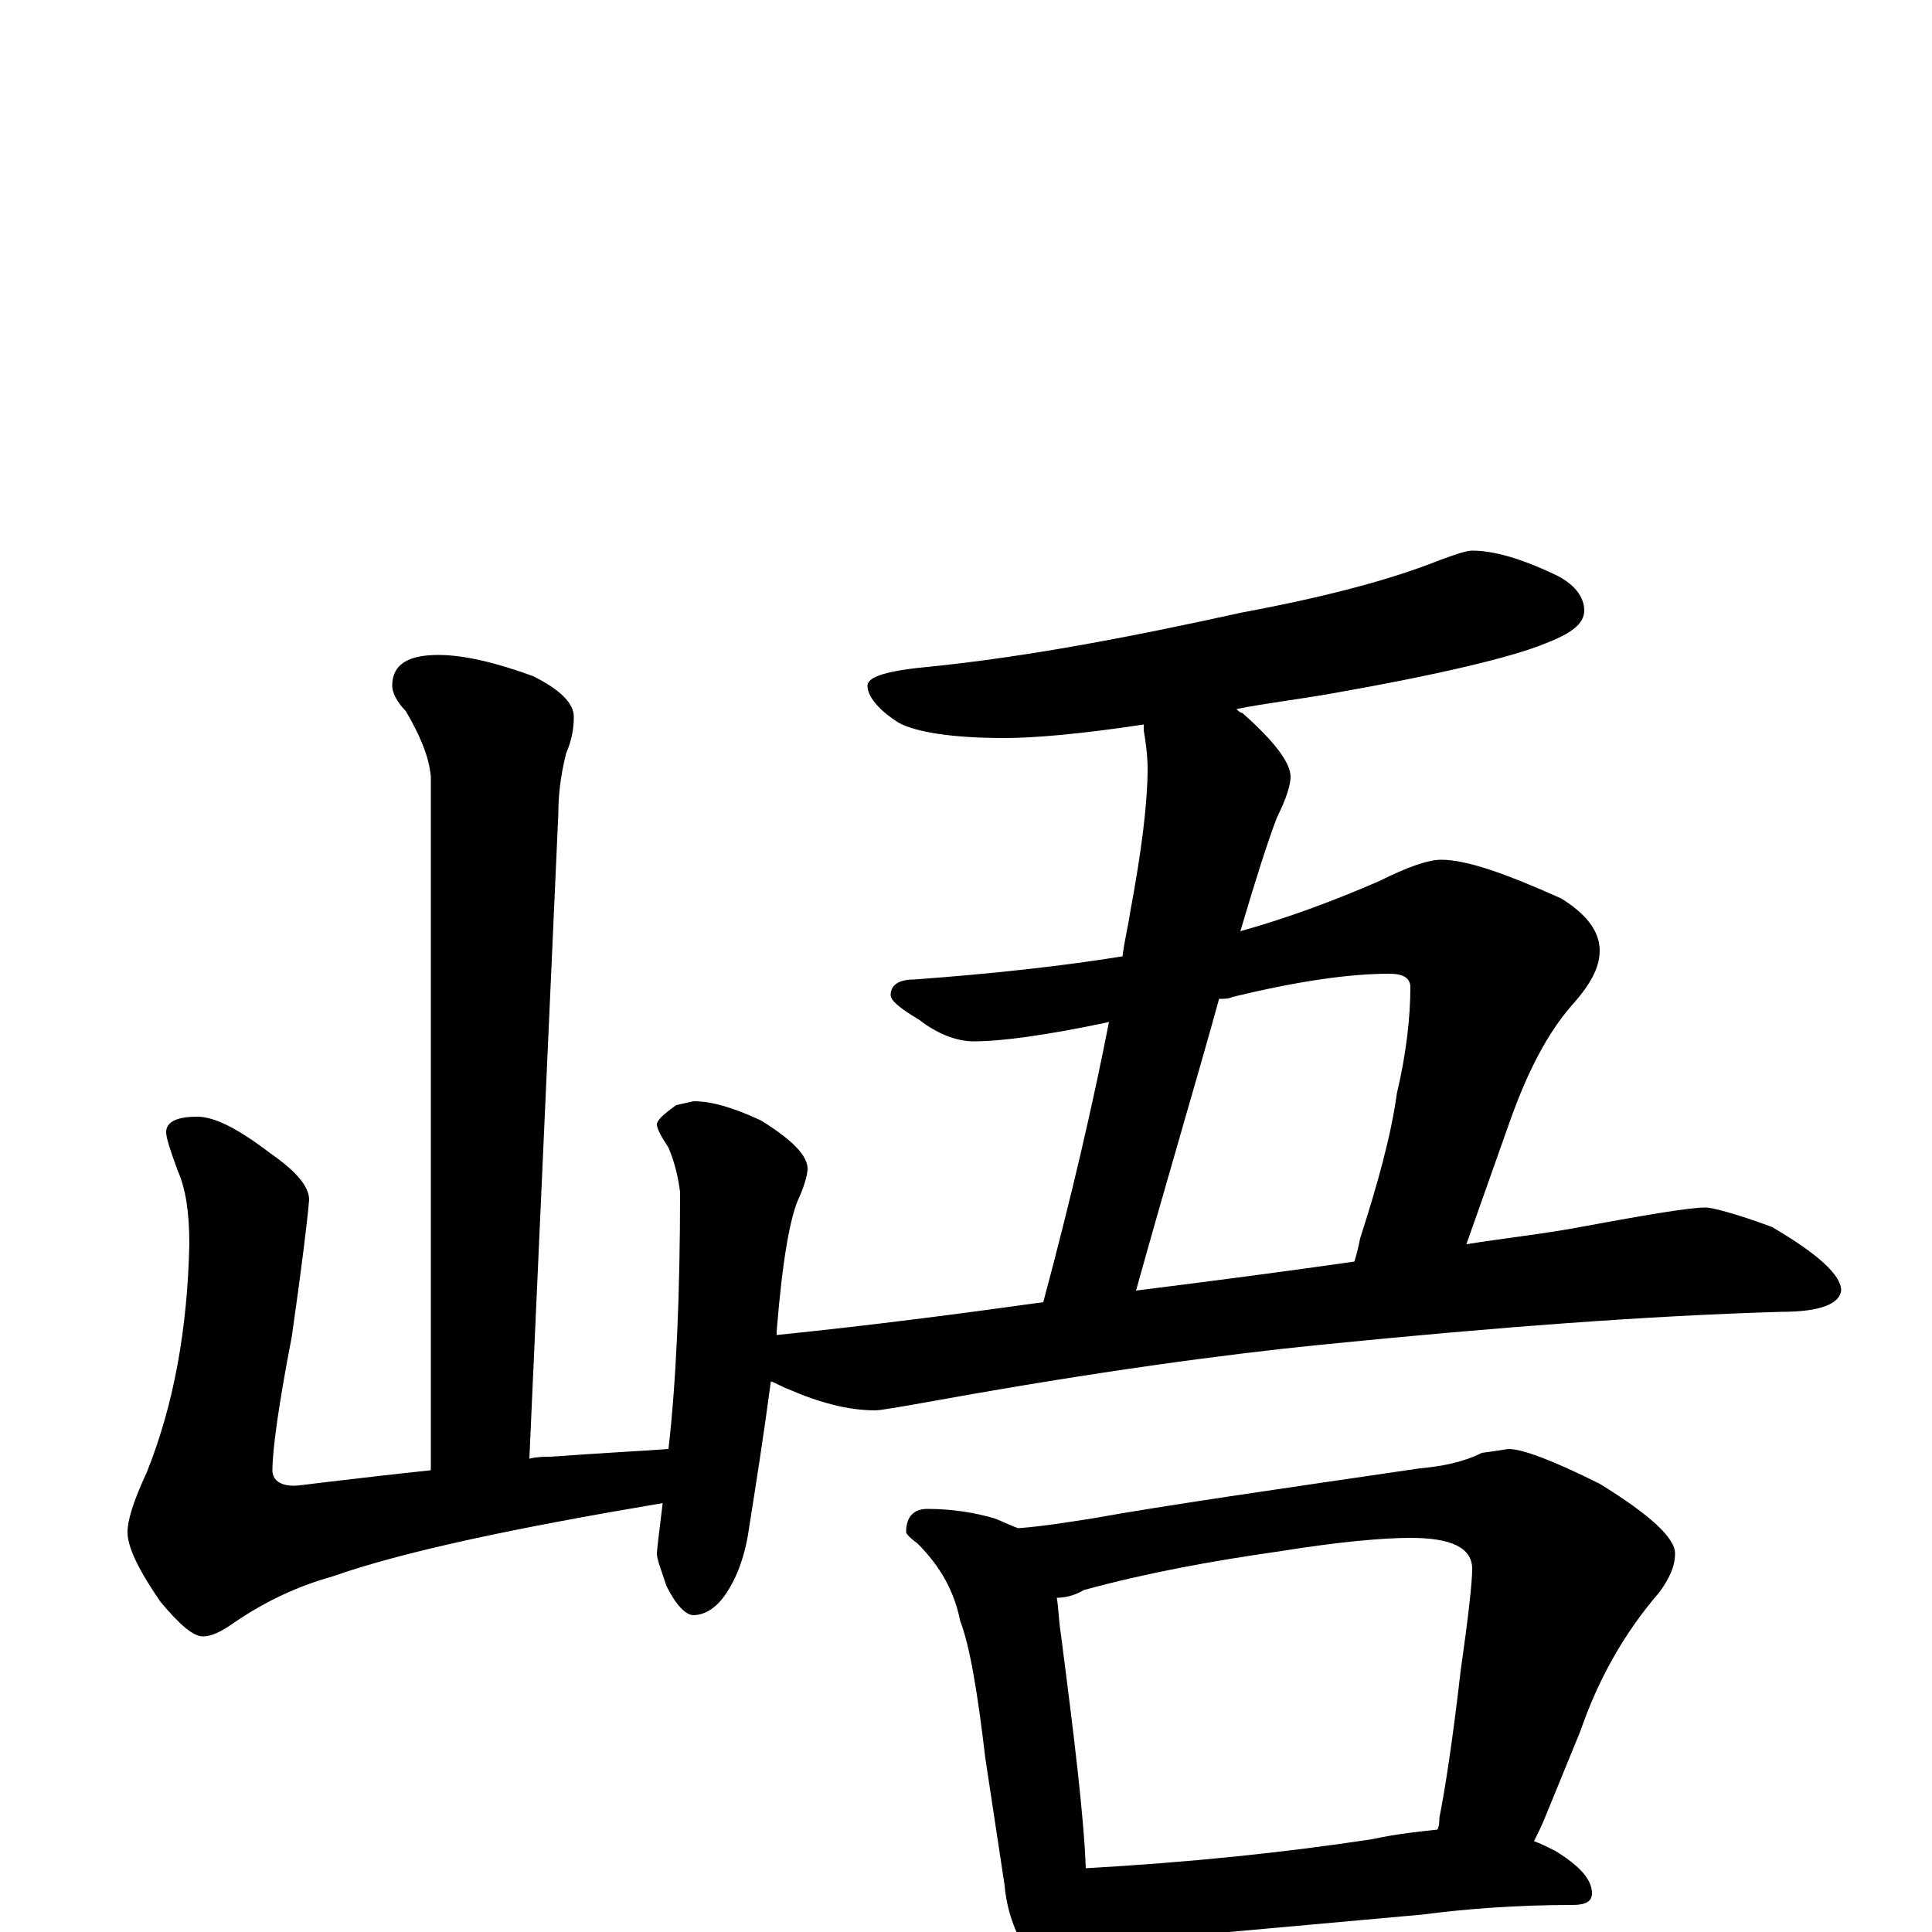 <?xml version="1.0" encoding="utf-8" ?>
<!DOCTYPE svg PUBLIC "-//W3C//DTD SVG 1.1//EN" "http://www.w3.org/Graphics/SVG/1.1/DTD/svg11.dtd">
<svg version="1.1" id="Layer_1" xmlns="http://www.w3.org/2000/svg" xmlns:xlink="http://www.w3.org/1999/xlink" x="0px" y="145px" width="1000px" height="1000px" viewBox="0 0 1000 1000" enable-background="new 0 0 1000 1000" xml:space="preserve">
<g id="Layer_1">
<path id="glyph" transform="matrix(1 0 0 -1 0 1000)" d="M227,661C240,661 257,657 276,650C290,643 297,636 297,629C297,623 296,617 293,610C290,598 289,588 289,579l-15,-334C278,246 282,246 285,246C312,248 333,249 346,250C350,285 352,330 352,383C351,391 349,399 346,406C342,412 340,416 340,418C340,420 343,423 350,428l9,2C368,430 379,427 394,420C410,410 418,402 418,395C418,393 417,388 414,381C409,371 405,348 402,311C402,310 402,310 402,309C451,314 497,320 540,326C555,382 566,430 574,471C541,464 518,461 504,461C495,461 485,465 476,472C466,478 461,482 461,485C461,490 465,493 473,493C514,496 550,500 581,505C582,513 584,521 585,528C591,560 594,585 594,602C594,609 593,616 592,622C592,623 592,624 592,625C559,620 535,618 520,618C493,618 474,621 465,626C454,633 449,640 449,645C449,650 460,653 482,655C531,660 584,670 643,683C686,691 720,700 745,710C753,713 759,715 762,715C773,715 787,711 804,703C815,698 820,691 820,684C820,677 813,672 800,667C783,660 746,651 689,641C672,638 655,636 640,633C641,632 642,631 643,631C660,616 668,605 668,598C668,594 666,587 661,577C656,564 650,545 642,518C667,525 691,534 714,544C728,551 739,555 746,555C759,555 779,548 808,535C821,527 828,518 828,508C828,499 823,490 813,479C801,465 791,446 782,421l-23,-65C778,359 796,361 813,364C851,371 874,375 883,375C886,375 898,372 917,365C941,351 953,340 953,332C952,325 942,321 922,321C853,319 774,313 684,304C634,299 567,290 484,275C467,272 456,270 453,270C439,270 424,274 408,281C405,282 402,284 399,285C395,255 391,230 388,211C386,196 382,184 375,174C370,167 364,164 359,164C355,164 350,169 345,179C342,188 340,193 340,196C340,197 341,206 343,222C266,209 209,197 172,184C154,179 137,171 121,160C114,155 109,153 105,153C100,153 93,159 83,171C72,187 66,199 66,207C66,213 69,223 76,238C90,273 97,312 98,356C98,373 96,385 92,394C88,405 86,411 86,414C86,419 91,422 102,422C111,422 123,416 140,403C153,394 160,386 160,379C159,367 156,343 151,308C144,272 141,249 141,239C141,234 145,231 152,231C155,231 161,232 170,233C187,235 204,237 223,239l0,359C222,609 217,620 210,632C205,637 203,642 203,645C203,656 211,661 227,661M588,332C628,337 666,342 701,347C702,350 703,354 704,359C713,387 720,412 723,434C728,455 730,474 730,489C730,494 726,496 719,496C698,496 671,492 638,484C636,483 634,483 631,483C620,443 605,393 588,332M480,219C493,219 505,217 515,214C520,212 524,210 527,209C540,210 552,212 565,214C604,221 660,229 735,240C746,241 757,243 767,248C775,249 780,250 781,250C788,250 804,244 828,232C854,216 867,204 867,196C867,189 864,183 859,176C840,154 827,130 818,104l-18,-44C798,55 796,51 794,47C797,46 801,44 805,42C818,34 824,27 824,20C824,16 821,14 814,14C785,14 759,12 736,9l-111,-10C604,-3 589,-4 578,-4C571,-4 566,-3 561,-2C560,-6 559,-9 558,-12C555,-19 551,-23 547,-23C542,-23 537,-19 532,-11C525,0 521,12 520,24l-10,66C506,124 502,148 497,161C494,176 487,189 475,201C471,204 469,206 469,207C469,215 473,219 480,219M562,33C615,36 664,41 710,48C724,51 735,52 744,53C745,55 745,57 745,59C748,74 752,100 756,135C760,163 762,181 762,188C762,199 751,204 730,204C716,204 693,202 662,197C627,192 594,186 561,177C556,174 551,173 547,173C548,167 548,161 549,155C556,101 561,60 562,33z"/>
</g>
</svg>
